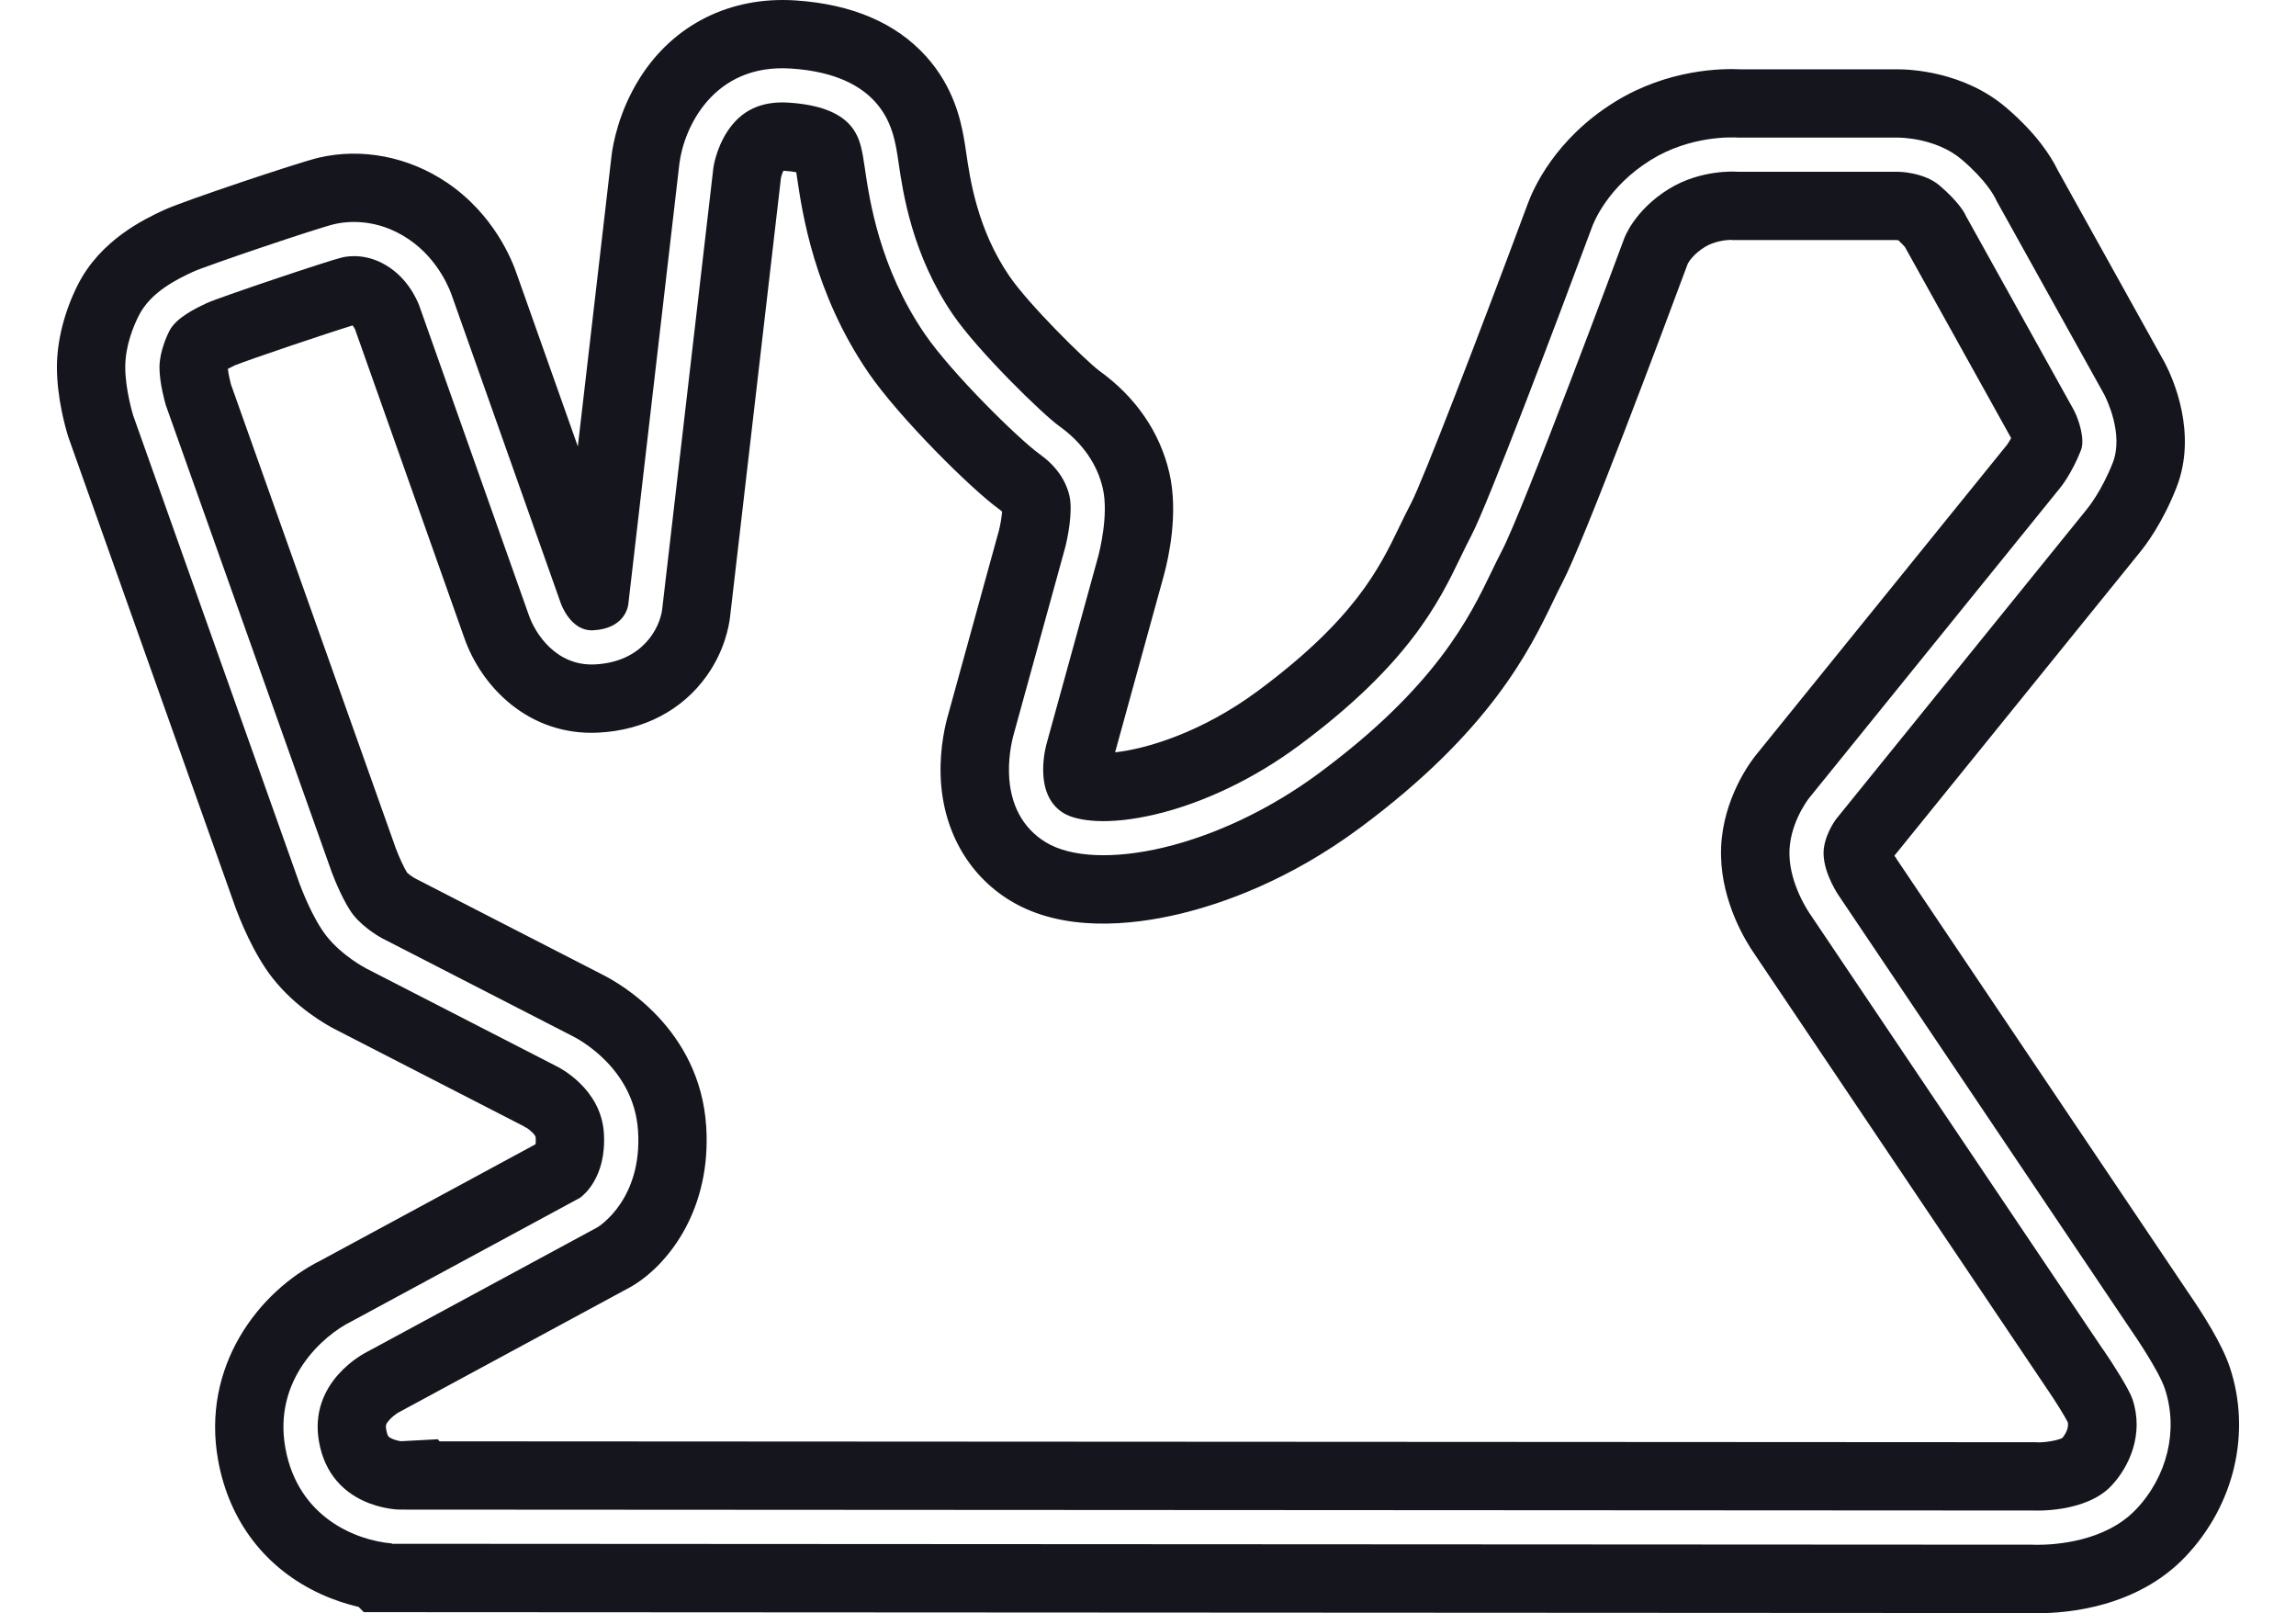 <svg width="121" height="85" viewBox="0 0 121 85" fill="none" xmlns="http://www.w3.org/2000/svg">
<path d="M117.505 72.023C117.105 70.822 116.093 69.224 115.308 68.088L99.92 45.215L99.938 45.228L99.871 45.141C99.86 45.123 99.848 45.103 99.838 45.084L112.718 29.169C113.064 28.755 113.964 27.569 114.7 25.691C115.82 22.831 114.517 19.94 114.09 19.123L108.433 8.946C108.06 8.184 107.293 7.011 105.738 5.679C103.491 3.754 100.635 3.652 100.009 3.652H91.731C90.744 3.602 87.898 3.64 85.107 5.365C81.943 7.32 80.787 9.974 80.499 10.773C77.962 17.599 74.976 25.349 74.362 26.519C74.146 26.928 73.944 27.347 73.748 27.752C72.702 29.92 71.401 32.62 66.291 36.404C63.325 38.6 60.41 39.461 58.766 39.641L61.342 30.292L61.349 30.265C61.594 29.356 62.11 27.015 61.626 24.918C61.13 22.775 59.853 20.914 57.927 19.534C57.173 18.962 54.221 16.05 53.195 14.55C51.508 12.082 51.124 9.453 50.918 8.042C50.87 7.715 50.83 7.434 50.776 7.158C50.628 6.395 50.286 4.609 48.799 2.963C47.21 1.207 44.894 0.217 41.916 0.022C38.487 -0.202 35.5 1.288 33.72 4.109C32.588 5.901 32.297 7.659 32.234 8.156L30.452 23.523L27.24 14.454C26.986 13.698 26.021 11.29 23.565 9.629C21.537 8.255 19.066 7.775 16.788 8.31C15.756 8.553 9.614 10.608 8.617 11.076C7.62 11.544 5.286 12.64 4.091 15.027C3.387 16.432 3 17.969 3 19.355C3 20.947 3.441 22.506 3.576 22.946L3.605 23.039L12.391 47.763L12.406 47.806C12.607 48.354 13.341 50.241 14.377 51.551C15.59 53.086 17.17 53.981 17.627 54.218L27.684 59.385L27.616 59.37L27.755 59.426C27.953 59.553 28.221 59.805 28.23 59.93C28.241 60.09 28.235 60.209 28.224 60.291L16.89 66.421C13.643 68.038 10.599 71.987 11.495 76.943C12.076 80.154 13.993 82.654 16.893 83.985C17.606 84.312 18.292 84.528 18.898 84.67L19.173 84.945L107.011 84.993C107.121 84.997 107.259 85 107.42 85C108.955 85 112.63 84.695 115.173 82.021C117.762 79.297 118.657 75.467 117.507 72.025L117.505 72.023ZM112.559 79.54C110.94 81.243 108.283 81.397 107.374 81.397C107.238 81.397 107.14 81.394 107.092 81.391L20.665 81.343L20.645 81.324C18.804 81.169 15.707 79.987 15.039 76.299C14.384 72.679 17.032 70.352 18.542 69.616L30.56 63.117C30.698 63.021 31.979 62.067 31.824 59.694C31.672 57.344 29.446 56.239 29.352 56.192L29.329 56.181L19.297 51.028C19.24 50.998 18.024 50.358 17.205 49.32C16.468 48.385 15.855 46.749 15.788 46.566L7.018 21.889C7.002 21.833 6.601 20.516 6.601 19.355C6.601 18.194 7.045 17.166 7.311 16.636C7.946 15.366 9.378 14.694 10.147 14.332C10.813 14.019 16.744 12.016 17.61 11.812C18.226 11.667 19.841 11.454 21.54 12.606C23.161 13.702 23.751 15.378 23.829 15.618L29.556 31.791C29.576 31.846 30.083 33.273 31.26 33.21C32.84 33.13 33.078 32.074 33.109 31.863L35.805 8.613C36.039 6.759 37.569 3.343 41.68 3.611C46.487 3.925 47.032 6.764 47.237 7.833C47.275 8.031 47.311 8.276 47.353 8.559C47.584 10.139 48.065 13.423 50.222 16.578C51.537 18.502 54.956 21.835 55.822 22.453C57.028 23.313 57.822 24.446 58.117 25.725C58.443 27.132 57.931 29.109 57.873 29.329L55.165 39.152C55.157 39.176 54.372 41.822 56.05 42.843C56.745 43.266 58.385 43.505 60.899 42.908C63.425 42.308 66.103 41.025 68.438 39.296C74.262 34.982 75.842 31.707 76.995 29.314C77.184 28.923 77.363 28.552 77.548 28.203C78.394 26.604 82.061 16.916 83.884 12.007C83.971 11.758 84.702 9.848 87.003 8.426C89.076 7.143 91.269 7.227 91.626 7.251H100.016C100.091 7.248 102.035 7.25 103.394 8.414C104.665 9.503 105.103 10.314 105.226 10.595L110.893 20.786C111.001 20.995 111.936 22.866 111.343 24.383C110.762 25.866 110.045 26.753 109.937 26.882L96.75 43.175C96.694 43.251 96.083 44.112 96.103 44.998C96.128 46.081 96.907 47.197 96.915 47.209L96.928 47.227L112.333 70.123C112.474 70.325 113.769 72.217 114.086 73.166C114.812 75.344 114.227 77.789 112.558 79.545L112.559 79.54Z" fill="#15151E"/>
<path d="M110.845 71.132L95.441 48.237C95.293 48.03 94.34 46.619 94.304 45.035C94.27 43.496 95.217 42.212 95.325 42.071L95.34 42.051L108.562 25.716C108.562 25.716 109.17 24.992 109.667 23.723C109.89 23.153 109.563 22.136 109.3 21.622L103.586 11.345L103.575 11.312C103.532 11.22 103.221 10.635 102.221 9.779C101.381 9.059 100.033 9.05 100.019 9.05H91.553L91.512 9.047C91.497 9.047 89.642 8.909 87.95 9.956C86.123 11.085 85.605 12.537 85.584 12.597L85.575 12.624C85.359 13.207 80.252 26.942 79.139 29.045C78.971 29.363 78.799 29.718 78.618 30.095C77.453 32.511 75.692 36.163 69.509 40.741C66.983 42.611 64.072 44.003 61.315 44.658C58.689 45.282 56.428 45.18 55.114 44.381C53.893 43.638 53.222 42.382 53.174 40.747C53.142 39.677 53.395 38.78 53.438 38.635L56.133 28.857C56.259 28.383 56.551 26.954 56.361 26.13C56.163 25.273 55.628 24.527 54.774 23.917C53.7 23.15 50.149 19.664 48.734 17.593C46.343 14.095 45.822 10.532 45.571 8.82C45.533 8.559 45.499 8.333 45.47 8.178C45.287 7.222 44.981 5.63 41.565 5.408C40.113 5.314 39.052 5.815 38.321 6.943C37.734 7.848 37.596 8.825 37.596 8.834L34.9 32.085C34.789 33.04 33.904 34.881 31.353 35.008C29.325 35.11 28.2 33.402 27.854 32.368L22.116 16.165C22.113 16.158 21.702 14.887 20.533 14.097C19.423 13.345 18.41 13.475 18.026 13.566C17.272 13.743 11.49 15.693 10.915 15.963C10.343 16.231 9.28 16.731 8.923 17.442C8.597 18.093 8.404 18.808 8.404 19.355C8.404 20.185 8.697 21.203 8.737 21.344L17.484 45.957C17.637 46.373 18.146 47.607 18.62 48.207C19.197 48.936 20.12 49.429 20.13 49.434L30.147 54.58C30.423 54.715 33.409 56.251 33.625 59.582C33.858 63.173 31.59 64.603 31.494 64.662L31.452 64.686L19.347 71.23C19.222 71.291 16.238 72.796 16.814 75.98C17.442 79.445 20.903 79.541 21.05 79.542L107.172 79.59C107.197 79.593 109.902 79.724 111.258 78.299C112.207 77.301 113.001 75.576 112.384 73.729C112.205 73.195 111.348 71.851 110.85 71.129L110.845 71.132ZM100.018 12.65H100.009C99.996 12.65 99.983 12.65 99.966 12.65H100.018ZM108.691 75.767C108.446 75.894 107.816 76.01 107.362 75.998L107.308 75.992L23.164 75.945L23.076 75.835L21.132 75.939C20.994 75.92 20.75 75.865 20.572 75.764C20.485 75.715 20.417 75.675 20.355 75.34C20.314 75.109 20.339 75.046 20.453 74.896C20.615 74.686 20.854 74.515 20.966 74.444L33.163 67.849L33.373 67.729C35.32 66.537 37.495 63.627 37.217 59.348C36.884 54.199 32.651 51.808 31.78 51.37L21.83 46.259C21.83 46.259 21.824 46.256 21.821 46.253L21.77 46.227L21.818 46.251C21.692 46.176 21.529 46.055 21.453 45.98C21.306 45.75 21.031 45.161 20.867 44.721L12.168 20.245C12.097 19.979 12.027 19.628 12.009 19.433C12.11 19.381 12.235 19.318 12.385 19.247C13.185 18.927 17.25 17.553 18.583 17.148C18.631 17.206 18.68 17.286 18.71 17.349L24.445 33.544C25.35 36.2 27.884 38.783 31.53 38.603C33.931 38.483 35.964 37.417 37.252 35.6C38.184 34.287 38.418 32.995 38.475 32.499L41.159 9.356C41.159 9.356 41.162 9.344 41.164 9.336L41.173 9.236L41.164 9.332C41.191 9.222 41.239 9.095 41.285 8.997C41.297 8.997 41.312 8.997 41.326 8.999C41.599 9.017 41.809 9.045 41.964 9.077C41.976 9.161 41.991 9.257 42.003 9.341C42.27 11.166 42.895 15.439 45.756 19.624C47.38 22 51.22 25.806 52.677 26.846C52.736 26.888 52.781 26.925 52.812 26.954C52.791 27.225 52.725 27.636 52.649 27.933L49.974 37.639C49.837 38.105 49.526 39.341 49.571 40.852C49.656 43.682 50.993 46.088 53.239 47.454C55.996 49.131 59.605 48.763 62.148 48.159C64.426 47.617 67.925 46.392 71.654 43.632C78.55 38.525 80.625 34.225 81.863 31.656C82.037 31.296 82.186 30.985 82.322 30.727C83.469 28.565 87.668 17.334 88.944 13.899C88.998 13.797 89.244 13.386 89.846 13.014C90.334 12.713 90.952 12.642 91.227 12.638L91.278 12.648H99.951C99.96 12.648 99.969 12.65 99.978 12.651L99.896 12.659L99.986 12.653C100.006 12.656 100.027 12.659 100.046 12.662C100.226 12.827 100.334 12.948 100.391 13.015L105.99 23.086C105.882 23.278 105.797 23.398 105.77 23.437L92.536 39.788L92.461 39.883C92.033 40.442 90.638 42.473 90.699 45.117C90.756 47.599 92.012 49.621 92.468 50.275L107.846 73.132L107.876 73.177C108.304 73.798 108.799 74.594 108.976 74.944C109.035 75.251 108.844 75.579 108.686 75.767H108.691Z" fill="#15151E"/>
</svg>
